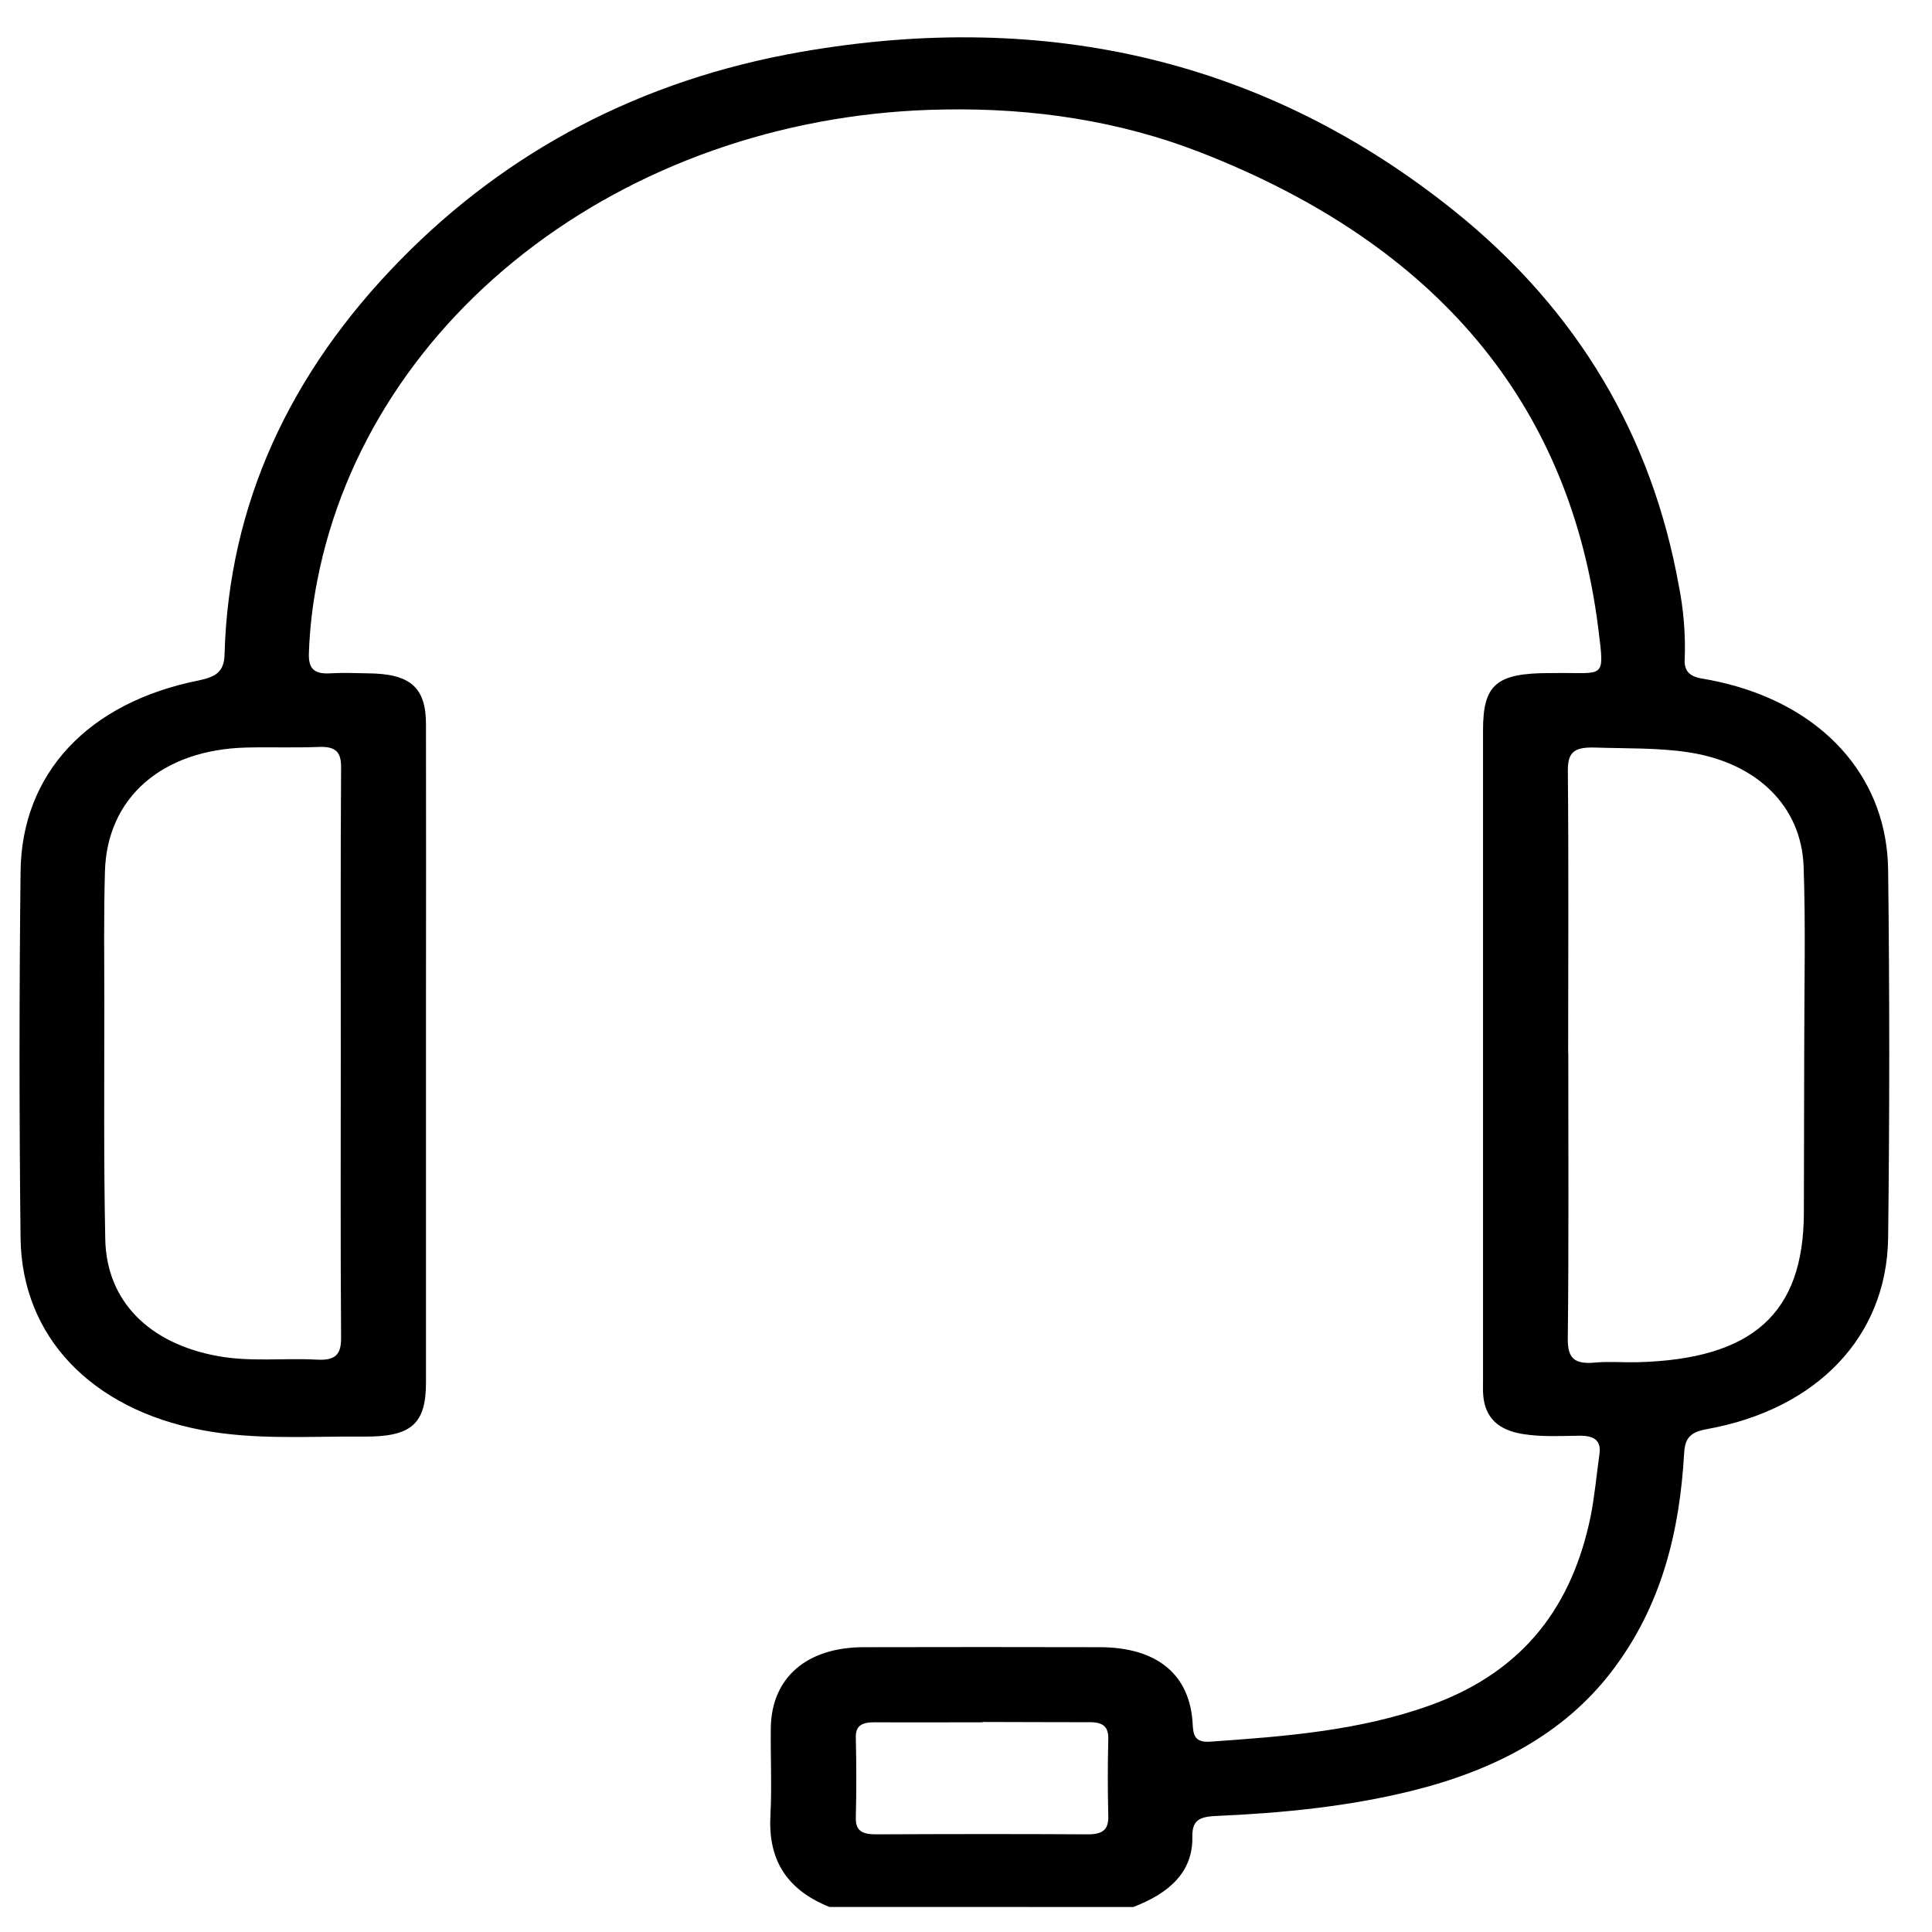 <svg
  width="31"
  height="31"
  viewBox="0 0 31 31"
  fill="none"
  xmlns="http://www.w3.org/2000/svg"
>
<path
    d="M13.309 30.598C12.585 30.309 12.325 29.8 12.362 29.128C12.386 28.659 12.362 28.19 12.368 27.72C12.382 26.917 12.944 26.43 13.864 26.43C15.122 26.427 16.381 26.427 17.641 26.43C18.57 26.43 19.101 26.872 19.138 27.676C19.146 27.848 19.18 27.962 19.415 27.946C20.616 27.863 21.814 27.77 22.944 27.364C24.493 26.808 25.232 25.722 25.52 24.344C25.587 24.01 25.617 23.668 25.664 23.33C25.695 23.113 25.579 23.033 25.337 23.037C25.037 23.041 24.734 23.058 24.436 23.01C24.042 22.947 23.833 22.75 23.8 22.398C23.792 22.311 23.796 22.222 23.796 22.135C23.796 18.661 23.796 15.188 23.796 11.714C23.796 10.986 24.01 10.802 24.85 10.8H24.917C25.749 10.785 25.75 10.929 25.647 10.097C25.198 6.482 23.054 3.923 19.259 2.444C17.959 1.938 16.571 1.732 15.155 1.757C12.736 1.79 10.406 2.562 8.569 3.94C6.732 5.317 5.503 7.214 5.094 9.301C5.015 9.695 4.969 10.093 4.956 10.493C4.951 10.716 5.03 10.821 5.299 10.804C5.5 10.792 5.7 10.8 5.901 10.804C6.58 10.809 6.834 11.026 6.835 11.617C6.837 13.139 6.837 14.662 6.835 16.183C6.835 18.183 6.835 20.184 6.835 22.184C6.835 22.85 6.6 23.058 5.83 23.051C4.963 23.043 4.088 23.11 3.232 22.945C1.467 22.607 0.351 21.45 0.33 19.869C0.308 17.909 0.308 15.948 0.33 13.986C0.347 12.406 1.417 11.271 3.189 10.918C3.47 10.859 3.596 10.775 3.603 10.5C3.67 8.095 4.647 5.983 6.425 4.17C8.133 2.426 10.284 1.279 12.862 0.831C16.819 0.143 20.332 0.982 23.319 3.372C25.343 4.991 26.508 7.027 26.936 9.389C27.015 9.784 27.047 10.184 27.032 10.584C27.023 10.76 27.105 10.854 27.306 10.887C27.492 10.918 27.676 10.959 27.856 11.011C29.344 11.439 30.277 12.536 30.296 13.952C30.32 15.923 30.32 17.894 30.296 19.865C30.274 21.448 29.153 22.613 27.389 22.931C27.111 22.981 27.037 23.082 27.023 23.318C26.951 24.561 26.67 25.758 25.864 26.814C25.09 27.828 23.967 28.41 22.648 28.736C21.624 28.989 20.572 29.092 19.516 29.138C19.23 29.15 19.127 29.217 19.132 29.476C19.141 30.049 18.747 30.383 18.185 30.599L13.309 30.598ZM5.468 16.901C5.468 15.37 5.463 13.84 5.473 12.31C5.473 12.072 5.394 11.973 5.112 11.985C4.724 12.001 4.333 11.985 3.944 11.995C2.599 12.032 1.718 12.799 1.684 13.979C1.664 14.68 1.673 15.382 1.674 16.084C1.674 17.351 1.663 18.618 1.689 19.885C1.709 20.873 2.386 21.554 3.484 21.757C4.013 21.856 4.55 21.788 5.081 21.816C5.397 21.835 5.475 21.721 5.473 21.46C5.462 19.94 5.468 18.419 5.468 16.901ZM25.164 16.901C25.164 18.431 25.173 19.961 25.156 21.491C25.156 21.794 25.262 21.894 25.595 21.863C25.815 21.843 26.04 21.863 26.265 21.858C28.121 21.811 28.94 21.077 28.944 19.459C28.947 18.562 28.949 17.665 28.95 16.769C28.95 15.814 28.974 14.858 28.94 13.904C28.905 12.929 28.181 12.235 27.093 12.071C26.598 11.996 26.096 12.012 25.596 11.995C25.261 11.985 25.154 12.066 25.157 12.37C25.171 13.877 25.162 15.387 25.162 16.897L25.164 16.901ZM15.77 27.635C15.192 27.635 14.614 27.639 14.036 27.635C13.83 27.635 13.727 27.686 13.732 27.883C13.742 28.311 13.743 28.74 13.732 29.168C13.727 29.379 13.839 29.433 14.057 29.433C15.191 29.428 16.326 29.426 17.46 29.433C17.711 29.433 17.789 29.342 17.783 29.135C17.773 28.726 17.773 28.317 17.783 27.908C17.788 27.709 17.706 27.63 17.472 27.634C16.903 27.635 16.336 27.63 15.768 27.63L15.77 27.635Z"
    fill="currentColor"
  />
</svg>
